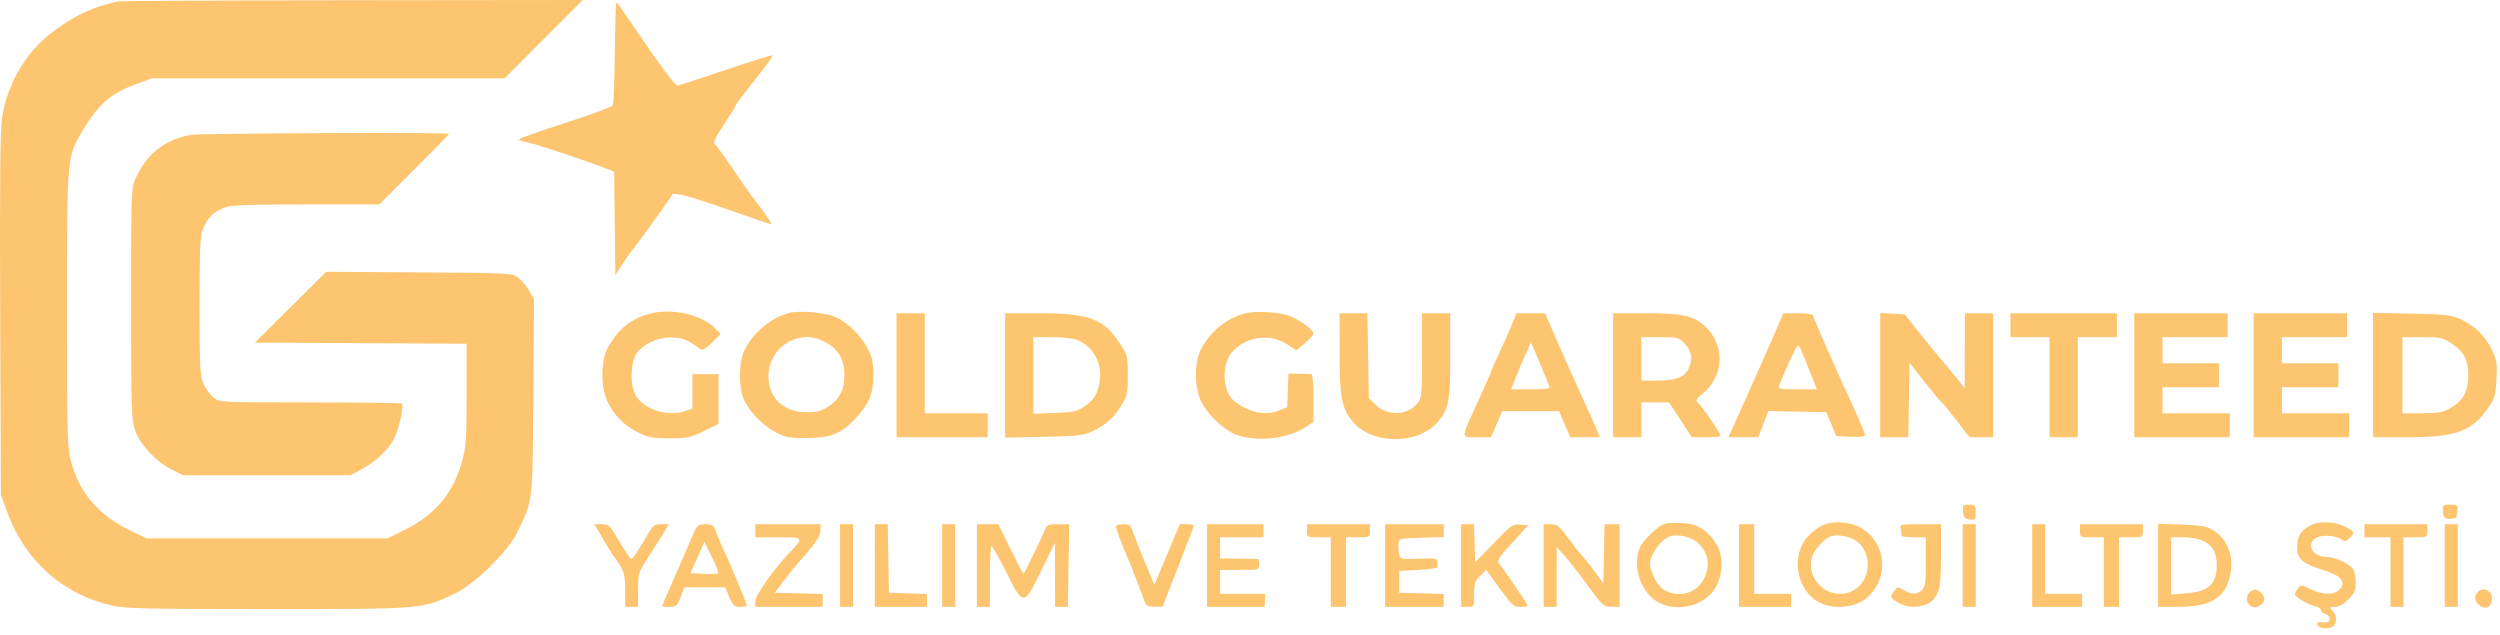 <svg width="244" height="62" viewBox="0 0 244 62" fill="none" xmlns="http://www.w3.org/2000/svg">
<path fill-rule="evenodd" clip-rule="evenodd" d="M11.526 0.138C9.099 0.644 7.259 1.506 5.062 3.168C2.529 5.084 0.71 8.192 0.195 11.488C0.019 12.61 -0.031 18.072 0.018 30.678L0.086 48.299L0.679 49.924C2.428 54.717 6.111 58.013 10.932 59.1C12.253 59.398 14.288 59.445 26.104 59.445C41.311 59.445 41.176 59.456 44.387 57.938C46.335 57.018 49.612 53.795 50.5 51.927C52.048 48.671 51.975 49.296 52.051 38.745L52.121 29.192L51.639 28.362C51.374 27.906 50.888 27.333 50.559 27.088C49.977 26.656 49.717 26.642 40.899 26.584L31.838 26.525L28.358 29.981L24.878 33.438L35.209 33.493L45.541 33.548V38.486C45.541 42.828 45.488 43.616 45.102 45.012C44.236 48.143 42.47 50.246 39.449 51.742L37.828 52.545H26.054H14.281L12.692 51.773C9.658 50.301 7.795 48.152 6.971 45.176C6.566 43.709 6.546 43.004 6.546 30.182C6.546 15.052 6.52 15.343 8.091 12.7C9.531 10.278 10.797 9.146 12.972 8.333L14.82 7.643L32.035 7.642L49.25 7.642L53.06 3.821L56.87 0L34.41 0.025C22.057 0.038 11.759 0.089 11.526 0.138ZM60.007 5.109C59.98 7.803 59.885 10.132 59.796 10.286C59.707 10.44 57.608 11.216 55.131 12.011C52.654 12.805 50.627 13.524 50.627 13.609C50.627 13.693 51.032 13.831 51.527 13.915C52.28 14.042 57.349 15.733 59.365 16.53L59.944 16.759L60.001 21.803L60.058 26.847L60.752 25.764C61.133 25.168 61.643 24.454 61.884 24.176C62.125 23.899 63.084 22.597 64.015 21.284L65.707 18.895L66.592 19.035C67.078 19.112 69.178 19.781 71.258 20.521C73.339 21.261 75.126 21.867 75.231 21.867C75.402 21.867 74.879 21.097 73.388 19.156C73.095 18.774 72.228 17.532 71.463 16.396C70.697 15.26 69.944 14.227 69.789 14.102C69.565 13.919 69.74 13.527 70.664 12.143C71.3 11.192 71.82 10.35 71.82 10.273C71.82 10.195 72.323 9.5 72.937 8.728C74.947 6.202 75.467 5.493 75.376 5.403C75.328 5.354 73.291 5.989 70.852 6.814C68.412 7.64 66.296 8.331 66.148 8.351C65.894 8.384 64.213 6.115 61.507 2.085C60.827 1.072 60.222 0.236 60.163 0.228C60.104 0.219 60.034 2.416 60.007 5.109ZM18.626 13.164C16.111 13.62 14.353 14.986 13.278 17.32C12.798 18.364 12.798 18.368 12.798 29.616C12.798 40.128 12.824 40.945 13.201 42.029C13.688 43.431 15.258 45.093 16.824 45.866L17.884 46.388H26.043H34.203L35.149 45.883C36.595 45.111 37.82 43.99 38.415 42.896C38.921 41.965 39.459 39.623 39.221 39.385C39.161 39.325 35.136 39.276 30.275 39.276C21.526 39.276 21.432 39.271 20.853 38.815C20.531 38.561 20.091 37.964 19.875 37.488C19.519 36.703 19.483 35.989 19.483 29.828C19.483 23.686 19.52 22.953 19.872 22.186C20.335 21.175 20.808 20.723 21.858 20.283C22.509 20.011 23.838 19.956 29.83 19.956H37.022L40.434 16.541C42.31 14.663 43.845 13.095 43.845 13.058C43.845 12.903 19.5 13.006 18.626 13.164ZM63.333 30.635C61.484 31.16 60.201 32.239 59.271 34.05C58.647 35.265 58.633 37.725 59.242 39.075C59.876 40.478 60.875 41.513 62.245 42.187C63.292 42.702 63.697 42.779 65.361 42.779C67.097 42.779 67.404 42.714 68.699 42.076L70.125 41.372V38.944V36.516H68.853H67.582V38.194V39.871L66.914 40.104C65.097 40.739 62.627 39.898 61.961 38.417C61.426 37.228 61.594 35.022 62.275 34.295C63.152 33.36 64.494 32.844 65.774 32.951C66.783 33.035 67.164 33.2 68.347 34.07C68.554 34.221 68.86 34.053 69.481 33.445L70.333 32.612L69.858 32.101C68.558 30.705 65.502 30.018 63.333 30.635ZM77.012 30.545C75.246 31.015 73.533 32.431 72.69 34.119C72.062 35.378 72.061 37.979 72.689 39.173C73.321 40.376 74.51 41.558 75.741 42.206C76.662 42.691 77.05 42.763 78.708 42.757C81 42.748 82.082 42.33 83.406 40.944C84.786 39.497 85.242 38.428 85.242 36.636C85.242 35.466 85.128 34.883 84.75 34.123C84.096 32.812 82.745 31.465 81.569 30.952C80.525 30.496 78.031 30.274 77.012 30.545ZM121.567 30.577C119.688 31.052 118.109 32.343 117.182 34.163C116.537 35.429 116.575 37.884 117.26 39.238C117.866 40.437 119.368 41.884 120.497 42.358C122.452 43.178 125.626 42.878 127.399 41.706L128.194 41.181V38.848C128.194 37.445 128.109 36.51 127.982 36.501C127.865 36.492 127.317 36.479 126.763 36.47L125.756 36.454L125.694 38.092L125.632 39.73L124.906 40.034C123.832 40.483 122.689 40.404 121.471 39.797C120.262 39.193 119.816 38.646 119.602 37.501C119.356 36.187 119.661 34.922 120.4 34.199C121.847 32.782 124.024 32.547 125.66 33.631L126.51 34.195L127.348 33.498C127.809 33.114 128.188 32.686 128.19 32.546C128.195 32.209 126.998 31.307 125.981 30.882C124.987 30.466 122.647 30.304 121.567 30.577ZM87.503 36.622V42.673H91.954H96.404V41.505V40.337H93.331H90.258V35.455V30.572H88.88H87.503V36.622ZM98.1 36.643V42.714L101.861 42.635C105.109 42.567 105.753 42.496 106.577 42.117C107.875 41.52 108.758 40.733 109.473 39.538C110.014 38.633 110.074 38.343 110.074 36.622C110.074 34.777 110.047 34.67 109.287 33.499C107.747 31.127 106.262 30.572 101.457 30.572H98.1V36.643ZM130.742 34.34C130.748 38.59 130.907 39.573 131.799 40.872C133.527 43.388 138.314 43.547 140.357 41.155C141.405 39.929 141.545 39.158 141.545 34.634V30.572H140.168H138.79V34.683C138.79 38.449 138.755 38.839 138.373 39.325C137.398 40.566 135.403 40.651 134.253 39.5L133.598 38.844L133.529 34.708L133.459 30.572H132.098H130.737L130.742 34.34ZM147.601 31.581C147.377 32.135 146.828 33.371 146.382 34.327C145.937 35.283 145.572 36.114 145.572 36.174C145.572 36.234 145.013 37.505 144.33 39C142.513 42.978 142.528 42.673 144.152 42.673H145.516L146.068 41.399L146.619 40.125H149.387H152.154L152.705 41.399L153.257 42.673H154.702H156.147L155.818 41.877C155.637 41.439 155.266 40.603 154.994 40.019C154.171 38.251 152.162 33.747 151.466 32.111L150.811 30.572L149.41 30.572L148.009 30.573L147.601 31.581ZM157.44 36.622V42.673H158.817H160.195V40.974V39.276H161.546H162.897L164.01 40.974L165.123 42.673H166.592C167.709 42.673 168.024 42.609 167.906 42.407C167.305 41.382 166.016 39.548 165.739 39.326C165.444 39.09 165.498 38.98 166.196 38.403C168.374 36.605 168.383 33.462 166.215 31.672C165.133 30.778 164.065 30.572 160.525 30.572H157.44V36.622ZM173.394 32.111C172.677 33.783 170.388 38.943 169.342 41.24L168.69 42.673H170.147H171.605L172.099 41.394L172.593 40.114L175.42 40.173L178.247 40.231L178.738 41.399L179.23 42.567L180.627 42.63C181.58 42.672 182.024 42.614 182.024 42.446C182.024 42.311 181.6 41.28 181.082 40.154C179.119 35.89 176.937 30.947 176.937 30.763C176.937 30.658 176.288 30.572 175.495 30.572H174.053L173.394 32.111ZM183.507 36.611V42.673H184.88H186.252L186.31 39.039L186.368 35.406L187.849 37.288C188.663 38.323 189.394 39.199 189.474 39.235C189.553 39.271 190.205 40.059 190.921 40.986L192.224 42.673H193.376H194.528V36.622V30.572H193.15H191.773L191.763 34.234L191.753 37.896L191.18 37.163C190.865 36.759 190.13 35.869 189.547 35.185C188.964 34.501 187.906 33.207 187.194 32.31L185.901 30.678L184.704 30.614L183.507 30.55V36.611ZM196.223 31.739V32.907H198.13H200.038V37.79V42.673H201.415H202.793V37.79V32.907H204.7H206.608V31.739V30.572H201.415H196.223V31.739ZM208.303 36.622V42.673H212.966H217.628V41.505V40.337H214.343H211.058V39.064V37.79H213.813H216.568V36.622V35.455H213.813H211.058V34.181V32.907H214.237H217.416V31.739V30.572H212.86H208.303V36.622ZM219.959 36.622V42.673H224.622H229.284V41.505V40.337H225.999H222.714V39.064V37.79H225.469H228.225V36.622V35.455H225.469H222.714V34.181V32.907H225.893H229.072V31.739V30.572H224.516H219.959V36.622ZM231.615 36.602V42.673H234.968C239.715 42.673 241.271 42.102 242.87 39.775C243.486 38.877 243.574 38.566 243.656 37.006C243.739 35.428 243.691 35.13 243.184 34.092C242.538 32.77 241.496 31.768 240.103 31.13C239.269 30.748 238.632 30.677 235.377 30.609L231.615 30.53V36.602ZM80.145 33.199C81.707 33.867 82.417 34.943 82.417 36.643C82.417 38.017 81.95 38.946 80.912 39.633C80.168 40.127 79.782 40.231 78.705 40.231C76.476 40.231 74.999 38.835 74.999 36.728C74.999 34.014 77.708 32.156 80.145 33.199ZM105.206 33.215C106.713 33.845 107.605 35.51 107.337 37.19C107.14 38.428 106.799 38.998 105.876 39.64C105.111 40.171 104.813 40.239 102.94 40.304L100.855 40.377V36.642V32.907H102.663C103.762 32.907 104.759 33.027 105.206 33.215ZM164.455 33.566C165.147 34.309 165.247 35.132 164.758 36.079C164.361 36.849 163.479 37.153 161.647 37.153H160.195V35.03V32.907H162.017C163.783 32.907 163.859 32.927 164.455 33.566ZM239.379 33.597C240.601 34.415 241.021 35.394 240.886 37.108C240.783 38.426 240.297 39.182 239.119 39.856C238.433 40.249 237.965 40.331 236.384 40.334L234.476 40.337V36.622V32.907H236.413C238.245 32.907 238.405 32.944 239.379 33.597ZM150.557 36.091C150.865 36.85 151.166 37.591 151.228 37.737C151.312 37.938 150.872 38.002 149.412 38.002H147.485L147.92 36.888C148.158 36.274 148.591 35.248 148.882 34.607L149.41 33.441L149.705 34.076C149.867 34.426 150.25 35.332 150.557 36.091ZM175.735 34.021C175.799 34.167 176.184 35.123 176.591 36.145L177.333 38.002H175.417C173.783 38.002 173.52 37.954 173.626 37.677C174.229 36.103 175.324 33.756 175.456 33.756C175.547 33.756 175.672 33.876 175.735 34.021ZM191.6 49.944C191.656 50.519 191.764 50.645 192.249 50.701C192.789 50.763 192.832 50.712 192.832 50.011C192.832 49.308 192.786 49.254 192.183 49.254C191.578 49.254 191.538 49.301 191.6 49.944ZM238.437 49.944C238.495 50.554 238.576 50.634 239.139 50.634C239.701 50.634 239.782 50.554 239.841 49.944C239.905 49.28 239.878 49.254 239.139 49.254C238.399 49.254 238.373 49.28 238.437 49.944ZM162.595 51.088C161.844 51.254 160.246 52.807 159.974 53.635C159.336 55.571 160.245 57.967 161.946 58.836C163.746 59.756 166.255 59.146 167.324 57.528C168.151 56.276 168.258 54.38 167.568 53.202C166.751 51.806 165.736 51.14 164.298 51.057C163.615 51.018 162.848 51.032 162.595 51.088ZM177.891 51.254C177.541 51.411 176.951 51.843 176.579 52.215C174.71 54.08 175.262 57.627 177.609 58.826C178.804 59.437 180.799 59.334 181.859 58.606C184.551 56.758 184.233 52.691 181.291 51.352C180.286 50.894 178.789 50.852 177.891 51.254ZM225.324 51.367C224.472 51.887 224.198 52.4 224.198 53.471C224.198 54.551 224.781 55.041 226.791 55.653C228.504 56.174 229.006 56.786 228.331 57.533C227.821 58.097 226.71 58.084 225.505 57.5C224.59 57.056 224.55 57.054 224.273 57.434C224.115 57.651 223.986 57.906 223.986 58.002C223.986 58.258 225.269 59.016 225.946 59.161C226.267 59.229 226.529 59.406 226.529 59.553C226.529 59.699 226.72 59.87 226.953 59.931C227.186 59.992 227.377 60.194 227.377 60.38C227.377 60.723 227.167 60.801 226.453 60.726C226.208 60.7 226.094 60.791 226.151 60.966C226.274 61.341 227.322 61.453 227.707 61.132C228.115 60.794 228.094 60.099 227.662 59.621C227.33 59.253 227.343 59.232 227.895 59.232C228.276 59.232 228.729 58.982 229.199 58.511C229.788 57.921 229.92 57.627 229.92 56.904C229.92 56.418 229.817 55.827 229.691 55.591C229.406 55.059 227.913 54.36 227.046 54.354C225.726 54.344 225.054 53.146 226.014 52.516C226.578 52.146 228.055 52.245 228.589 52.69C228.797 52.863 228.975 52.825 229.288 52.541C229.888 51.997 229.821 51.832 228.807 51.371C227.635 50.839 226.192 50.837 225.324 51.367ZM58.419 51.855C58.643 52.234 59.051 52.927 59.325 53.394C59.599 53.861 59.882 54.291 59.952 54.349C60.023 54.408 60.29 54.801 60.546 55.224C60.918 55.837 61.012 56.318 61.012 57.612V59.232H61.648H62.283V57.563C62.283 55.928 62.304 55.863 63.304 54.326C63.866 53.463 64.541 52.399 64.805 51.961L65.285 51.165H64.531C63.813 51.165 63.733 51.243 62.8 52.863C62.262 53.797 61.736 54.562 61.632 54.562C61.527 54.562 60.998 53.797 60.456 52.863C59.526 51.26 59.43 51.165 58.74 51.165H58.01L58.419 51.855ZM67.411 52.704C67.052 53.55 66.276 55.337 65.687 56.674C65.097 58.011 64.615 59.134 64.615 59.169C64.615 59.204 64.941 59.232 65.339 59.232C66.002 59.232 66.094 59.152 66.427 58.277L66.791 57.322H68.783H70.775L71.184 58.277C71.541 59.109 71.676 59.232 72.236 59.232C72.59 59.232 72.88 59.167 72.88 59.087C72.88 58.881 71.304 55.081 70.695 53.819C70.413 53.235 70.055 52.399 69.899 51.961C69.642 51.238 69.545 51.165 68.84 51.165C68.078 51.165 68.052 51.193 67.411 52.704ZM73.728 51.802V52.439H75.96C78.477 52.439 78.492 52.459 77.079 53.925C75.54 55.52 73.728 58.08 73.728 58.657V59.232H77.012H80.297V58.602V57.972L77.961 57.912L75.625 57.852L76.497 56.685C76.977 56.042 77.67 55.186 78.038 54.781C79.502 53.173 80.081 52.314 80.083 51.749L80.085 51.165H76.906H73.728V51.802ZM81.993 55.199V59.232H82.629H83.264V55.199V51.165H82.629H81.993V55.199ZM85.384 55.199V59.232H87.927H90.47V58.604V57.975L88.616 57.914L86.761 57.852L86.703 54.509L86.644 51.165H86.014H85.384V55.199ZM91.954 55.199V59.232H92.589H93.225V55.199V51.165H92.589H91.954V55.199ZM95.344 55.199V59.232H95.98H96.616V56.26C96.616 54.625 96.688 53.291 96.775 53.295C96.862 53.299 97.506 54.445 98.205 55.841C99.885 59.196 99.923 59.194 101.641 55.67L102.958 52.969L102.966 56.101L102.974 59.232H103.601H104.228L104.29 55.198L104.351 51.164L103.279 51.165C102.22 51.165 102.203 51.175 101.823 52.067C101.448 52.947 100.018 55.878 99.902 56.006C99.87 56.041 99.302 54.966 98.639 53.617L97.435 51.165H96.39H95.344V55.199ZM108.908 51.369C108.908 51.595 109.607 53.455 110.072 54.465C110.236 54.821 110.652 55.871 110.997 56.8C111.342 57.729 111.691 58.656 111.772 58.861C111.876 59.122 112.15 59.23 112.692 59.224L113.464 59.216L114.894 55.562C115.681 53.552 116.382 51.741 116.453 51.536C116.56 51.23 116.457 51.165 115.865 51.165H115.147L113.906 54.13L112.665 57.095L111.721 54.82C111.202 53.569 110.675 52.234 110.549 51.855C110.352 51.26 110.223 51.165 109.614 51.165C109.226 51.165 108.908 51.257 108.908 51.369ZM117.809 55.199V59.232H120.619H123.43L123.456 58.595L123.481 57.959H121.281H119.081V56.791V55.623H120.988C122.881 55.623 122.895 55.619 122.895 55.092C122.895 54.8 122.824 54.557 122.736 54.552C122.649 54.546 121.79 54.533 120.829 54.521L119.081 54.5V53.469V52.439H121.2H123.319V51.802V51.165H120.564H117.809V55.199ZM127.558 51.802C127.558 52.432 127.57 52.439 128.723 52.439H129.889V55.836V59.232H130.631H131.372V55.836V52.439H132.538C133.692 52.439 133.704 52.432 133.704 51.802V51.165H130.631H127.558V51.802ZM135.187 55.199V59.232H138.048H140.909V58.603V57.973L138.737 57.913L136.565 57.852V56.791V55.729L138.421 55.623C139.443 55.565 140.277 55.445 140.276 55.358C140.275 55.27 140.274 55.032 140.274 54.827C140.274 54.497 140.074 54.463 138.481 54.524C136.725 54.591 136.684 54.581 136.555 54.068C136.483 53.779 136.455 53.319 136.494 53.044C136.562 52.562 136.638 52.543 138.737 52.484L140.909 52.424V51.794V51.165H138.048H135.187V55.199ZM142.605 55.199V59.232H143.241C143.874 59.232 143.876 59.228 143.876 57.998C143.876 56.924 143.953 56.69 144.47 56.195L145.063 55.626L146.372 57.429C147.594 59.112 147.731 59.232 148.44 59.232C148.989 59.232 149.157 59.159 149.045 58.967C148.759 58.475 146.582 55.307 146.309 54.986C146.081 54.717 146.282 54.404 147.601 52.969L149.163 51.271L148.385 51.203C147.654 51.138 147.499 51.246 145.795 53.007L143.982 54.88L143.921 53.023L143.86 51.165H143.232H142.605V55.199ZM150.658 55.199V59.232H151.294H151.93L151.933 56.313L151.936 53.394L152.727 54.278C153.163 54.764 154.187 56.075 155.003 57.19C156.416 59.123 156.524 59.219 157.281 59.225L158.076 59.232V55.199V51.165H157.34H156.604L156.545 54.056L156.486 56.946L155.774 55.952C155.382 55.404 154.824 54.701 154.534 54.388C154.244 54.075 153.569 53.222 153.033 52.492C152.18 51.328 151.974 51.165 151.359 51.165H150.658V55.199ZM169.732 55.199V59.232H172.275H174.818V58.595V57.959H173.017H171.215V54.562V51.165H170.474H169.732V55.199ZM185.506 51.642C185.555 51.905 185.602 52.192 185.611 52.279C185.62 52.367 186.151 52.439 186.792 52.439H187.958V54.847C187.958 56.911 187.902 57.306 187.57 57.607C187.076 58.055 186.591 58.052 185.821 57.596C185.234 57.249 185.195 57.251 184.894 57.649C184.451 58.236 184.482 58.336 185.256 58.823C186.291 59.474 188.069 59.303 188.716 58.491C189.349 57.696 189.441 57.11 189.441 53.898V51.165H187.429C185.458 51.165 185.419 51.174 185.506 51.642ZM191.561 55.199V59.232H192.196H192.832V55.199V51.165H192.196H191.561V55.199ZM198.342 55.199V59.232H200.78H203.217V58.595V57.959H201.415H199.614V54.562V51.165H198.978H198.342V55.199ZM203.005 51.802C203.005 52.432 203.017 52.439 204.17 52.439H205.336V55.836V59.232H206.078H206.82V55.836V52.439H207.985C209.139 52.439 209.151 52.432 209.151 51.802V51.165H206.078H203.005V51.802ZM210.634 55.175V59.232L212.383 59.231C215.55 59.229 216.938 58.523 217.541 56.607C218.175 54.591 217.537 52.65 215.932 51.709C215.342 51.363 214.727 51.259 212.913 51.197L210.634 51.118V55.175ZM230.768 51.802V52.439H232.039H233.311V55.836V59.232H233.947H234.582V55.836V52.439H235.748C236.902 52.439 236.914 52.432 236.914 51.802V51.165H233.841H230.768V51.802ZM238.609 55.199V59.232H239.245H239.881V55.199V51.165H239.245H238.609V55.199ZM165.726 52.989C166.672 53.898 166.915 54.956 166.454 56.165C165.835 57.789 164.071 58.44 162.499 57.626C161.825 57.277 161.056 55.9 161.047 55.029C161.039 54.132 162.04 52.731 162.95 52.365C163.684 52.07 165.1 52.389 165.726 52.989ZM181.383 52.965C183.247 54.753 182.096 57.96 179.592 57.958C177.53 57.956 176.103 55.739 177.023 53.967C177.347 53.344 178.127 52.568 178.633 52.365C179.352 52.076 180.783 52.388 181.383 52.965ZM215.082 52.811C215.974 53.259 216.349 53.944 216.353 55.136C216.36 57.011 215.556 57.754 213.349 57.912L211.906 58.016V55.227V52.439L213.124 52.439C213.861 52.439 214.635 52.586 215.082 52.811ZM70.086 55.945C70.018 56.013 69.384 56.041 68.677 56.006L67.391 55.942L68.069 54.415L68.747 52.888L69.478 54.355C69.881 55.161 70.154 55.877 70.086 55.945ZM219.578 57.789C218.825 58.543 219.699 59.71 220.562 59.104C221.103 58.724 221.143 58.326 220.686 57.867C220.288 57.468 219.923 57.443 219.578 57.789ZM241.83 57.789C241.442 58.178 241.527 58.749 242.024 59.098C242.588 59.493 243.026 59.334 243.191 58.675C243.415 57.783 242.458 57.16 241.83 57.789Z" fill="#FDC56F"/>
</svg>
